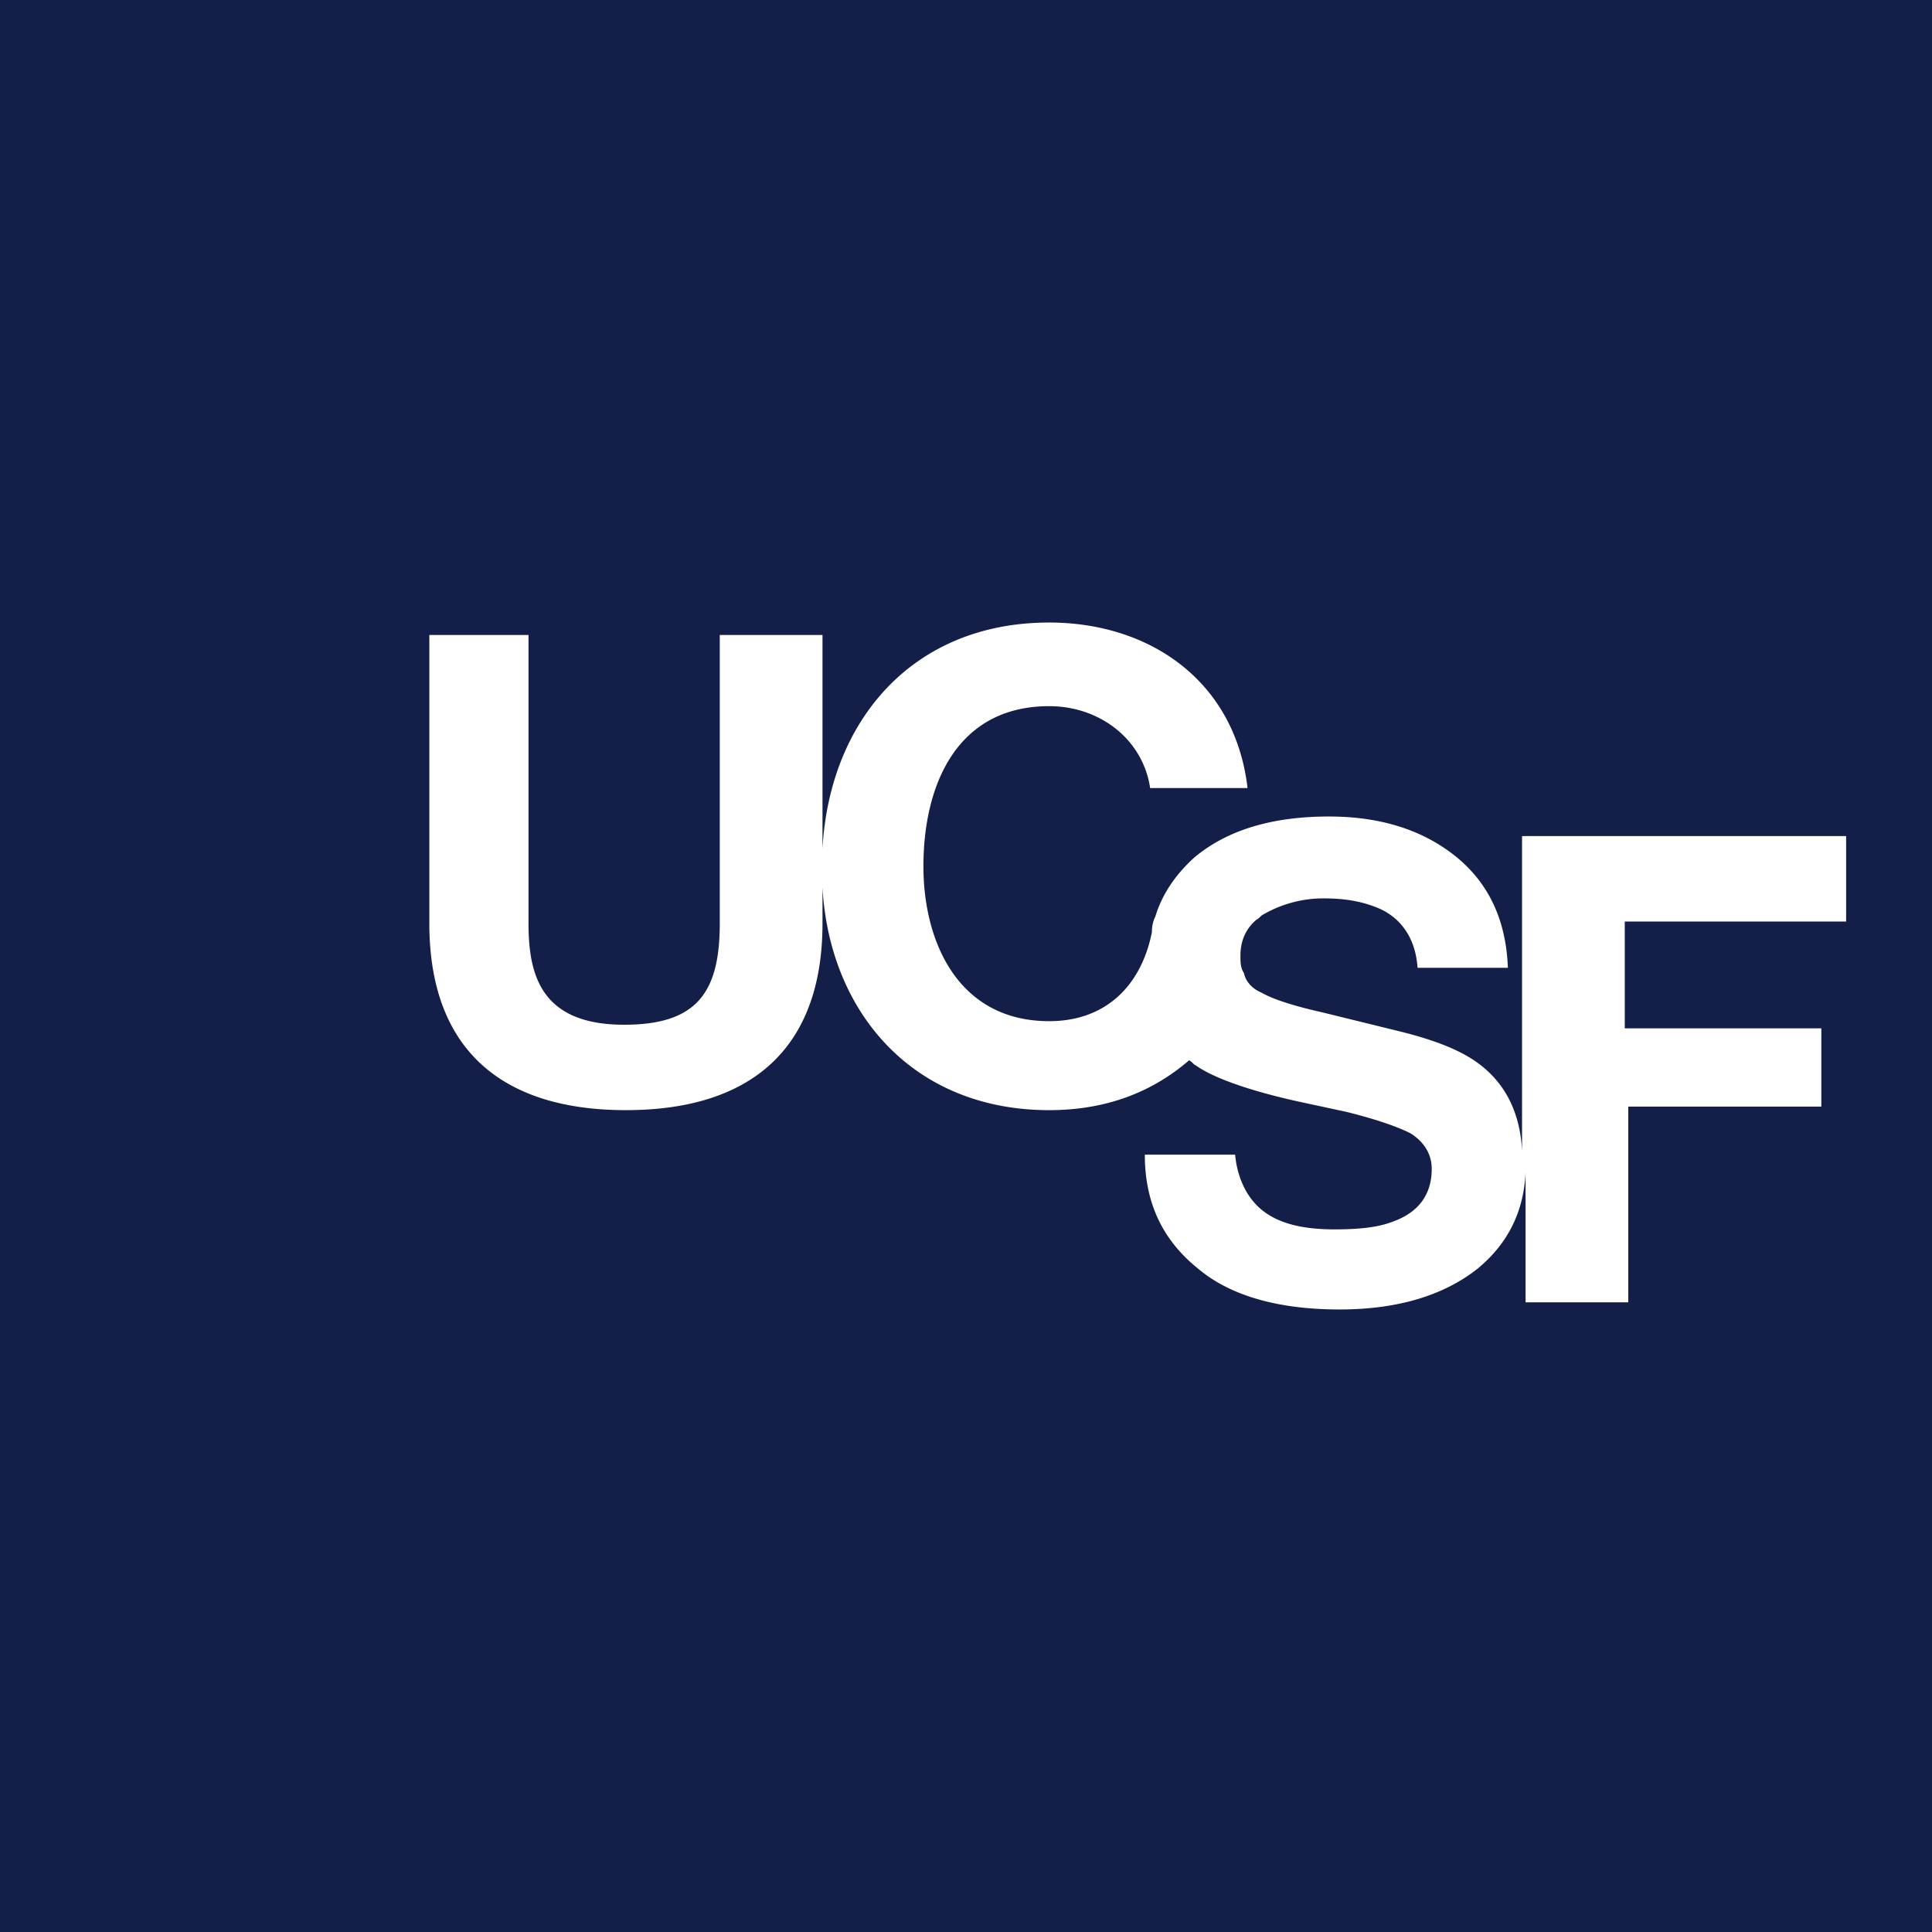 <svg viewBox="0 0 90 90" xmlns="http://www.w3.org/2000/svg"><g fill="none" fill-rule="evenodd"><path fill="#141F49" d="M0 0h90v90H0z"/><path d="M86 42.927v-3.979H70.903v14.674c-.083-1.741-.743-3.068-1.898-3.98-.825-.663-2.063-1.16-3.713-1.575l-3.712-.912c-1.485-.331-2.392-.663-2.805-.911-.413-.166-.742-.498-.825-.912-.165-.25-.165-.498-.165-.83 0-.663.248-1.243.743-1.657.165-.083.165-.166.33-.25a5.608 5.608 0 0 1 2.805-.745c1.072 0 1.897.166 2.64.497 1.072.498 1.65 1.492 1.732 2.736h4.208c-.083-2.238-.908-3.98-2.475-5.223-1.568-1.243-3.548-1.824-5.858-1.824-2.722 0-4.785.663-6.27 1.907-.825.746-1.485 1.658-1.815 2.736a1.662 1.662 0 0 0-.165.746c-.495 2.487-2.145 4.145-4.785 4.145-4.207 0-5.858-3.648-5.858-7.212 0-3.814 1.568-7.462 5.858-7.462 2.392 0 4.373 1.576 4.703 3.814h4.537c-.578-4.974-4.538-7.71-9.24-7.71-6.352 0-10.23 4.56-10.56 10.528V29.58H33.53v13.43c0 3.234-1.073 4.726-4.455 4.726-3.878 0-4.455-2.321-4.455-4.726V29.58H20v13.43c0 5.886 3.383 8.705 9.157 8.705 5.775 0 9.158-2.819 9.158-8.705v-1.658c.33 5.803 4.208 10.363 10.56 10.363 2.64 0 4.785-.829 6.517-2.321.165.083.165.166.33.248.825.58 2.475 1.161 4.703 1.659l2.31.497c1.32.332 2.31.663 2.97.995.66.414.99.995.99 1.658 0 1.243-.66 2.072-1.897 2.487-.66.249-1.568.331-2.64.331-1.816 0-3.053-.414-3.796-1.326-.412-.497-.742-1.244-.825-2.155H53.33c0 2.238.825 3.979 2.475 5.305C57.373 60.42 59.682 61 62.405 61c2.722 0 4.868-.663 6.435-1.907 1.403-1.16 2.145-2.653 2.227-4.476v6.051h4.785V51.55h8.993v-3.647h-9.157v-4.975H86Z" fill="#FFF" fill-rule="nonzero"/></g></svg>